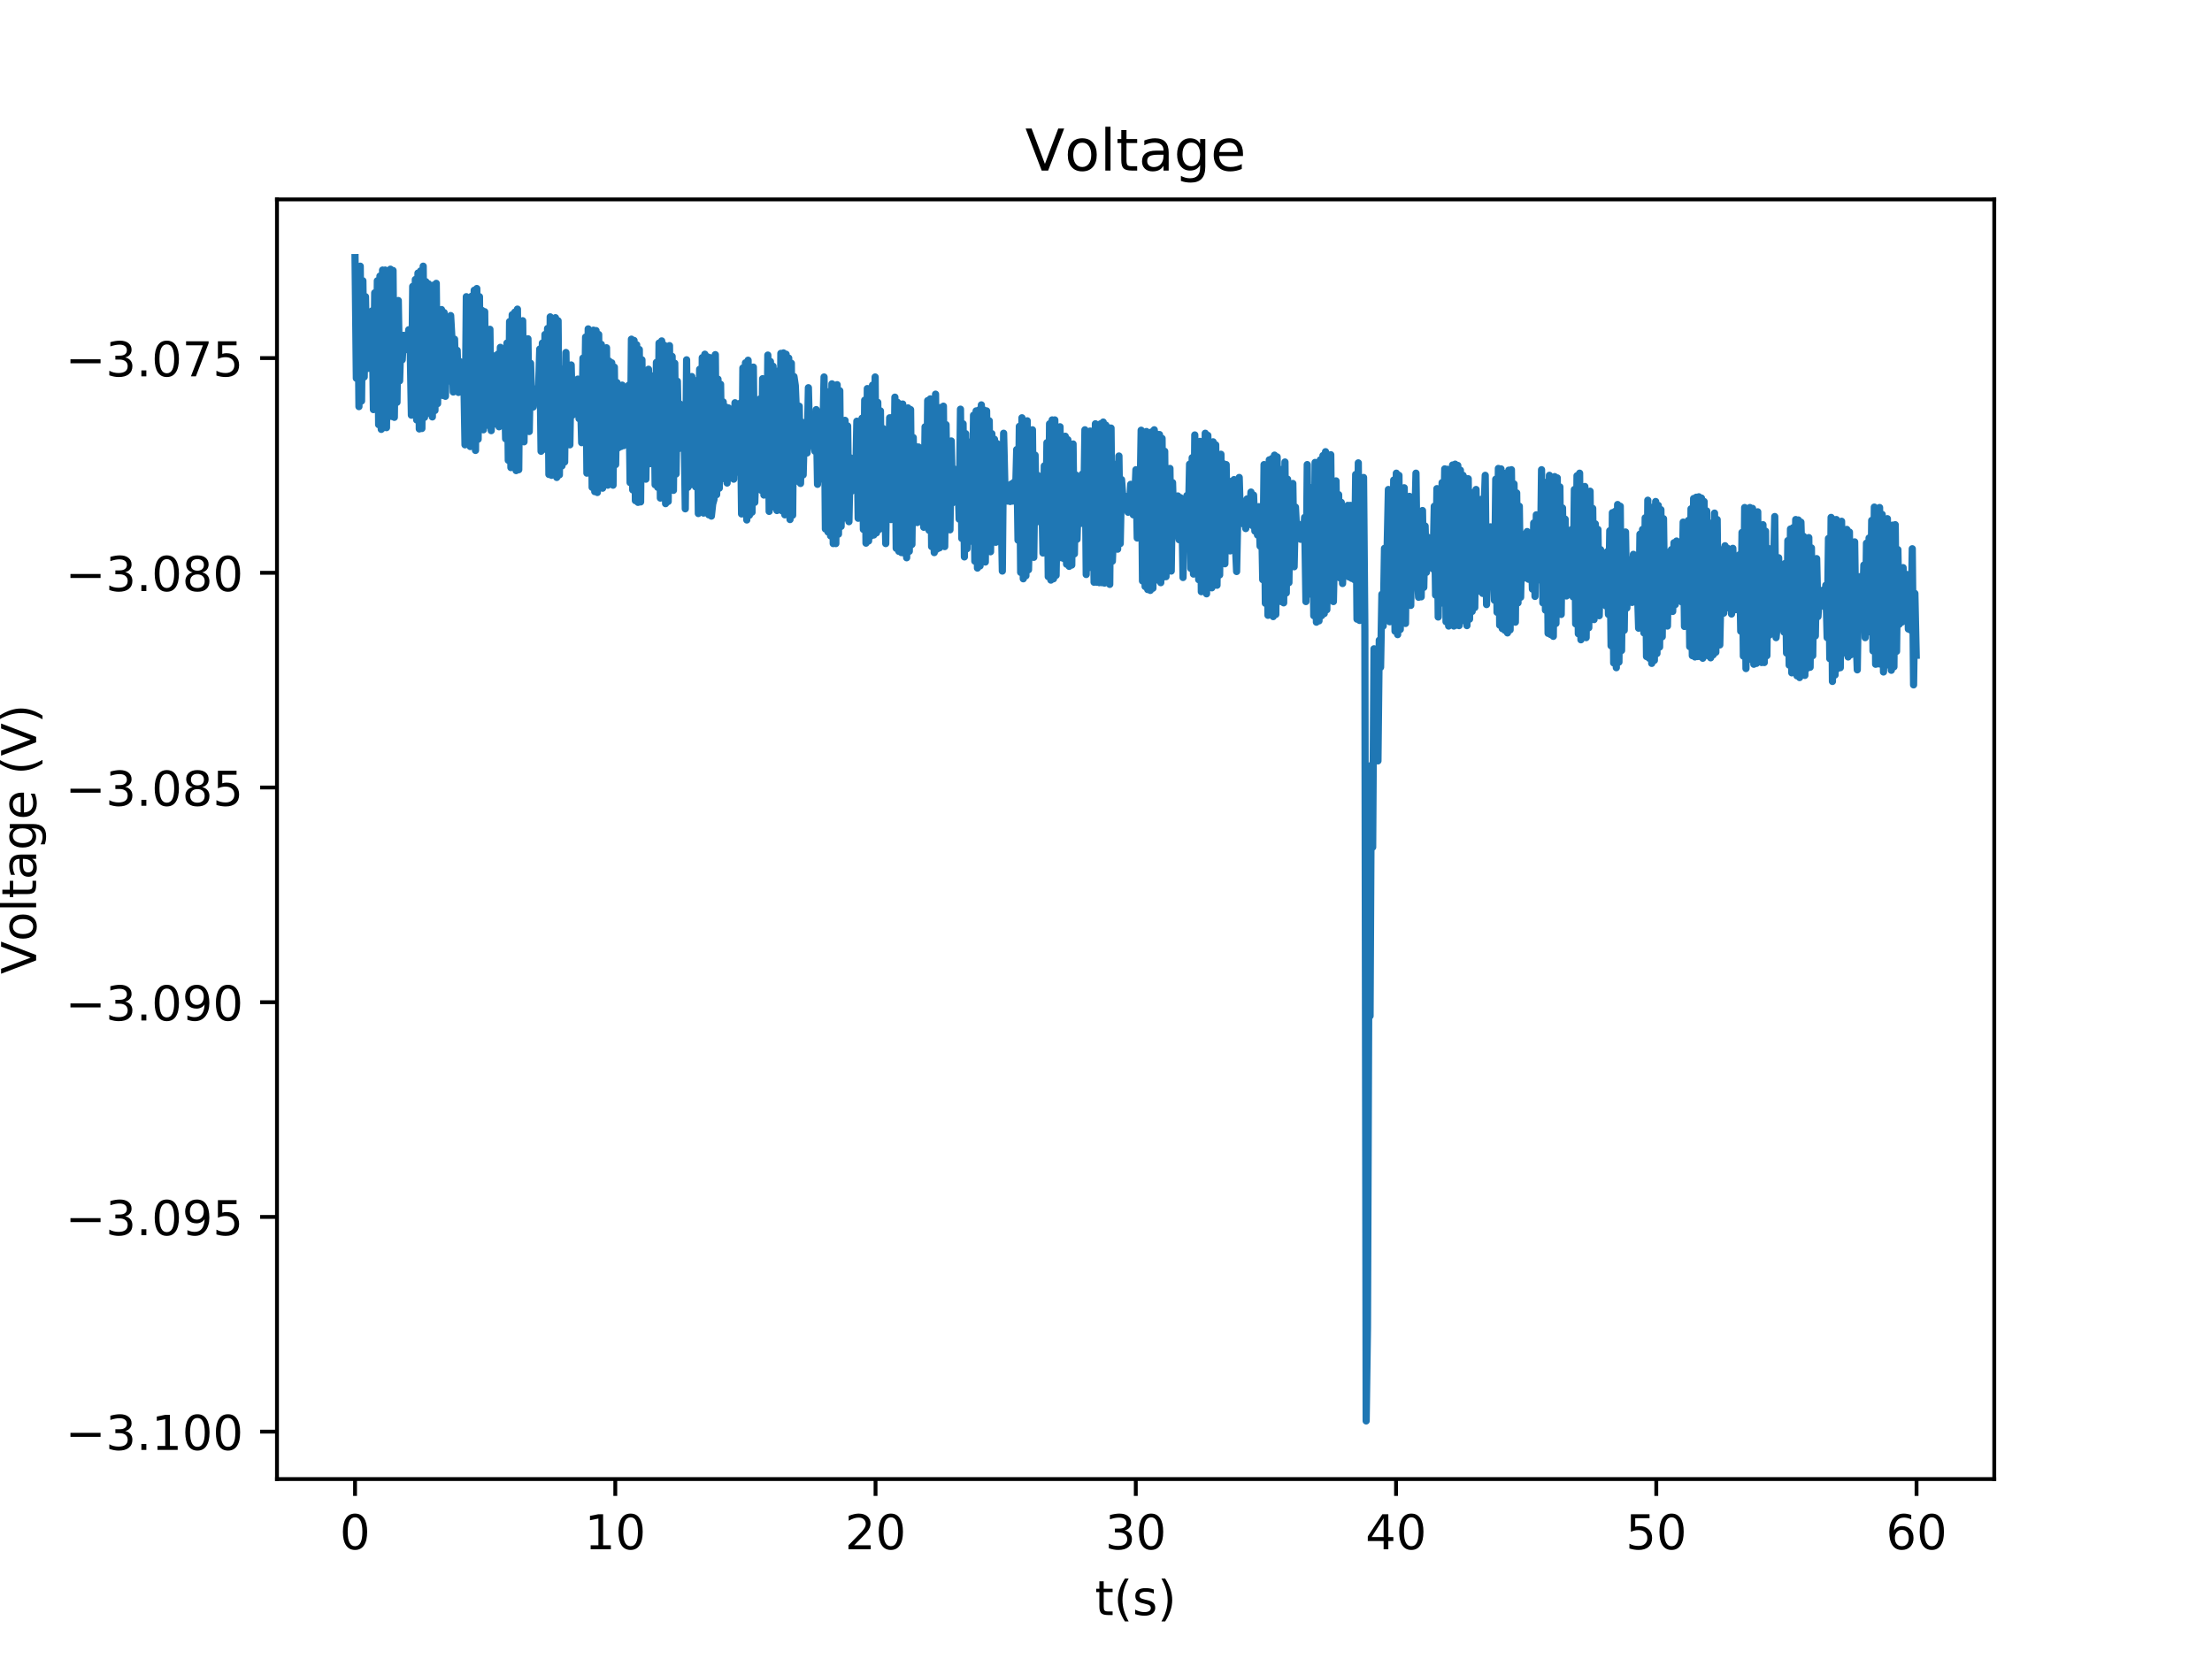 <?xml version="1.0" encoding="utf-8" standalone="no"?>
<!DOCTYPE svg PUBLIC "-//W3C//DTD SVG 1.1//EN"
  "http://www.w3.org/Graphics/SVG/1.1/DTD/svg11.dtd">
<!-- Created with matplotlib (http://matplotlib.org/) -->
<svg height="345pt" version="1.1" viewBox="0 0 460 345" width="460pt" xmlns="http://www.w3.org/2000/svg" xmlns:xlink="http://www.w3.org/1999/xlink">
 <defs>
  <style type="text/css">
*{stroke-linecap:butt;stroke-linejoin:round;}
  </style>
 </defs>
 <g id="figure_1">
  <g id="patch_1">
   <path d="M 0 345.6 
L 460.8 345.6 
L 460.8 0 
L 0 0 
z
" style="fill:#ffffff;"/>
  </g>
  <g id="axes_1">
   <g id="patch_2">
    <path d="M 57.6 307.584 
L 414.72 307.584 
L 414.72 41.472 
L 57.6 41.472 
z
" style="fill:#ffffff;"/>
   </g>
   <g id="matplotlib.axis_1">
    <g id="xtick_1">
     <g id="line2d_1">
      <defs>
       <path d="M 0 0 
L 0 3.5 
" id="m06819b3b62" style="stroke:#000000;stroke-width:0.8;"/>
      </defs>
      <g>
       <use style="stroke:#000000;stroke-width:0.8;" x="73.833" xlink:href="#m06819b3b62" y="307.584"/>
      </g>
     </g>
     <g id="text_1">
      <!-- 0 -->
      <defs>
       <path d="M 31.781 66.406 
Q 24.172 66.406 20.328 58.906 
Q 16.5 51.422 16.5 36.375 
Q 16.5 21.391 20.328 13.891 
Q 24.172 6.391 31.781 6.391 
Q 39.453 6.391 43.281 13.891 
Q 47.125 21.391 47.125 36.375 
Q 47.125 51.422 43.281 58.906 
Q 39.453 66.406 31.781 66.406 
z
M 31.781 74.219 
Q 44.047 74.219 50.516 64.516 
Q 56.984 54.828 56.984 36.375 
Q 56.984 17.969 50.516 8.266 
Q 44.047 -1.422 31.781 -1.422 
Q 19.531 -1.422 13.062 8.266 
Q 6.594 17.969 6.594 36.375 
Q 6.594 54.828 13.062 64.516 
Q 19.531 74.219 31.781 74.219 
z
" id="DejaVuSans-30"/>
      </defs>
      <g transform="translate(70.651 322.182)scale(0.1 -0.1)">
       <use xlink:href="#DejaVuSans-30"/>
      </g>
     </g>
    </g>
    <g id="xtick_2">
     <g id="line2d_2">
      <g>
       <use style="stroke:#000000;stroke-width:0.8;" x="127.954" xlink:href="#m06819b3b62" y="307.584"/>
      </g>
     </g>
     <g id="text_2">
      <!-- 10 -->
      <defs>
       <path d="M 12.406 8.297 
L 28.516 8.297 
L 28.516 63.922 
L 10.984 60.406 
L 10.984 69.391 
L 28.422 72.906 
L 38.281 72.906 
L 38.281 8.297 
L 54.391 8.297 
L 54.391 0 
L 12.406 0 
z
" id="DejaVuSans-31"/>
      </defs>
      <g transform="translate(121.591 322.182)scale(0.1 -0.1)">
       <use xlink:href="#DejaVuSans-31"/>
       <use x="63.623" xlink:href="#DejaVuSans-30"/>
      </g>
     </g>
    </g>
    <g id="xtick_3">
     <g id="line2d_3">
      <g>
       <use style="stroke:#000000;stroke-width:0.8;" x="182.074" xlink:href="#m06819b3b62" y="307.584"/>
      </g>
     </g>
     <g id="text_3">
      <!-- 20 -->
      <defs>
       <path d="M 19.188 8.297 
L 53.609 8.297 
L 53.609 0 
L 7.328 0 
L 7.328 8.297 
Q 12.938 14.109 22.625 23.891 
Q 32.328 33.688 34.812 36.531 
Q 39.547 41.844 41.422 45.531 
Q 43.312 49.219 43.312 52.781 
Q 43.312 58.594 39.234 62.25 
Q 35.156 65.922 28.609 65.922 
Q 23.969 65.922 18.812 64.312 
Q 13.672 62.703 7.812 59.422 
L 7.812 69.391 
Q 13.766 71.781 18.938 73 
Q 24.125 74.219 28.422 74.219 
Q 39.75 74.219 46.484 68.547 
Q 53.219 62.891 53.219 53.422 
Q 53.219 48.922 51.531 44.891 
Q 49.859 40.875 45.406 35.406 
Q 44.188 33.984 37.641 27.219 
Q 31.109 20.453 19.188 8.297 
z
" id="DejaVuSans-32"/>
      </defs>
      <g transform="translate(175.712 322.182)scale(0.1 -0.1)">
       <use xlink:href="#DejaVuSans-32"/>
       <use x="63.623" xlink:href="#DejaVuSans-30"/>
      </g>
     </g>
    </g>
    <g id="xtick_4">
     <g id="line2d_4">
      <g>
       <use style="stroke:#000000;stroke-width:0.8;" x="236.195" xlink:href="#m06819b3b62" y="307.584"/>
      </g>
     </g>
     <g id="text_4">
      <!-- 30 -->
      <defs>
       <path d="M 40.578 39.312 
Q 47.656 37.797 51.625 33 
Q 55.609 28.219 55.609 21.188 
Q 55.609 10.406 48.188 4.484 
Q 40.766 -1.422 27.094 -1.422 
Q 22.516 -1.422 17.656 -0.516 
Q 12.797 0.391 7.625 2.203 
L 7.625 11.719 
Q 11.719 9.328 16.594 8.109 
Q 21.484 6.891 26.812 6.891 
Q 36.078 6.891 40.938 10.547 
Q 45.797 14.203 45.797 21.188 
Q 45.797 27.641 41.281 31.266 
Q 36.766 34.906 28.719 34.906 
L 20.219 34.906 
L 20.219 43.016 
L 29.109 43.016 
Q 36.375 43.016 40.234 45.922 
Q 44.094 48.828 44.094 54.297 
Q 44.094 59.906 40.109 62.906 
Q 36.141 65.922 28.719 65.922 
Q 24.656 65.922 20.016 65.031 
Q 15.375 64.156 9.812 62.312 
L 9.812 71.094 
Q 15.438 72.656 20.344 73.438 
Q 25.25 74.219 29.594 74.219 
Q 40.828 74.219 47.359 69.109 
Q 53.906 64.016 53.906 55.328 
Q 53.906 49.266 50.438 45.094 
Q 46.969 40.922 40.578 39.312 
z
" id="DejaVuSans-33"/>
      </defs>
      <g transform="translate(229.833 322.182)scale(0.1 -0.1)">
       <use xlink:href="#DejaVuSans-33"/>
       <use x="63.623" xlink:href="#DejaVuSans-30"/>
      </g>
     </g>
    </g>
    <g id="xtick_5">
     <g id="line2d_5">
      <g>
       <use style="stroke:#000000;stroke-width:0.8;" x="290.316" xlink:href="#m06819b3b62" y="307.584"/>
      </g>
     </g>
     <g id="text_5">
      <!-- 40 -->
      <defs>
       <path d="M 37.797 64.312 
L 12.891 25.391 
L 37.797 25.391 
z
M 35.203 72.906 
L 47.609 72.906 
L 47.609 25.391 
L 58.016 25.391 
L 58.016 17.188 
L 47.609 17.188 
L 47.609 0 
L 37.797 0 
L 37.797 17.188 
L 4.891 17.188 
L 4.891 26.703 
z
" id="DejaVuSans-34"/>
      </defs>
      <g transform="translate(283.953 322.182)scale(0.1 -0.1)">
       <use xlink:href="#DejaVuSans-34"/>
       <use x="63.623" xlink:href="#DejaVuSans-30"/>
      </g>
     </g>
    </g>
    <g id="xtick_6">
     <g id="line2d_6">
      <g>
       <use style="stroke:#000000;stroke-width:0.8;" x="344.437" xlink:href="#m06819b3b62" y="307.584"/>
      </g>
     </g>
     <g id="text_6">
      <!-- 50 -->
      <defs>
       <path d="M 10.797 72.906 
L 49.516 72.906 
L 49.516 64.594 
L 19.828 64.594 
L 19.828 46.734 
Q 21.969 47.469 24.109 47.828 
Q 26.266 48.188 28.422 48.188 
Q 40.625 48.188 47.75 41.5 
Q 54.891 34.812 54.891 23.391 
Q 54.891 11.625 47.562 5.094 
Q 40.234 -1.422 26.906 -1.422 
Q 22.312 -1.422 17.547 -0.641 
Q 12.797 0.141 7.719 1.703 
L 7.719 11.625 
Q 12.109 9.234 16.797 8.062 
Q 21.484 6.891 26.703 6.891 
Q 35.156 6.891 40.078 11.328 
Q 45.016 15.766 45.016 23.391 
Q 45.016 31 40.078 35.438 
Q 35.156 39.891 26.703 39.891 
Q 22.75 39.891 18.812 39.016 
Q 14.891 38.141 10.797 36.281 
z
" id="DejaVuSans-35"/>
      </defs>
      <g transform="translate(338.074 322.182)scale(0.1 -0.1)">
       <use xlink:href="#DejaVuSans-35"/>
       <use x="63.623" xlink:href="#DejaVuSans-30"/>
      </g>
     </g>
    </g>
    <g id="xtick_7">
     <g id="line2d_7">
      <g>
       <use style="stroke:#000000;stroke-width:0.8;" x="398.558" xlink:href="#m06819b3b62" y="307.584"/>
      </g>
     </g>
     <g id="text_7">
      <!-- 60 -->
      <defs>
       <path d="M 33.016 40.375 
Q 26.375 40.375 22.484 35.828 
Q 18.609 31.297 18.609 23.391 
Q 18.609 15.531 22.484 10.953 
Q 26.375 6.391 33.016 6.391 
Q 39.656 6.391 43.531 10.953 
Q 47.406 15.531 47.406 23.391 
Q 47.406 31.297 43.531 35.828 
Q 39.656 40.375 33.016 40.375 
z
M 52.594 71.297 
L 52.594 62.312 
Q 48.875 64.062 45.094 64.984 
Q 41.312 65.922 37.594 65.922 
Q 27.828 65.922 22.672 59.328 
Q 17.531 52.734 16.797 39.406 
Q 19.672 43.656 24.016 45.922 
Q 28.375 48.188 33.594 48.188 
Q 44.578 48.188 50.953 41.516 
Q 57.328 34.859 57.328 23.391 
Q 57.328 12.156 50.688 5.359 
Q 44.047 -1.422 33.016 -1.422 
Q 20.359 -1.422 13.672 8.266 
Q 6.984 17.969 6.984 36.375 
Q 6.984 53.656 15.188 63.938 
Q 23.391 74.219 37.203 74.219 
Q 40.922 74.219 44.703 73.484 
Q 48.484 72.75 52.594 71.297 
z
" id="DejaVuSans-36"/>
      </defs>
      <g transform="translate(392.195 322.182)scale(0.1 -0.1)">
       <use xlink:href="#DejaVuSans-36"/>
       <use x="63.623" xlink:href="#DejaVuSans-30"/>
      </g>
     </g>
    </g>
    <g id="text_8">
     <!-- t(s) -->
     <defs>
      <path d="M 18.312 70.219 
L 18.312 54.688 
L 36.812 54.688 
L 36.812 47.703 
L 18.312 47.703 
L 18.312 18.016 
Q 18.312 11.328 20.141 9.422 
Q 21.969 7.516 27.594 7.516 
L 36.812 7.516 
L 36.812 0 
L 27.594 0 
Q 17.188 0 13.234 3.875 
Q 9.281 7.766 9.281 18.016 
L 9.281 47.703 
L 2.688 47.703 
L 2.688 54.688 
L 9.281 54.688 
L 9.281 70.219 
z
" id="DejaVuSans-74"/>
      <path d="M 31 75.875 
Q 24.469 64.656 21.281 53.656 
Q 18.109 42.672 18.109 31.391 
Q 18.109 20.125 21.312 9.062 
Q 24.516 -2 31 -13.188 
L 23.188 -13.188 
Q 15.875 -1.703 12.234 9.375 
Q 8.594 20.453 8.594 31.391 
Q 8.594 42.281 12.203 53.312 
Q 15.828 64.359 23.188 75.875 
z
" id="DejaVuSans-28"/>
      <path d="M 44.281 53.078 
L 44.281 44.578 
Q 40.484 46.531 36.375 47.5 
Q 32.281 48.484 27.875 48.484 
Q 21.188 48.484 17.844 46.438 
Q 14.5 44.391 14.5 40.281 
Q 14.5 37.156 16.891 35.375 
Q 19.281 33.594 26.516 31.984 
L 29.594 31.297 
Q 39.156 29.25 43.188 25.516 
Q 47.219 21.781 47.219 15.094 
Q 47.219 7.469 41.188 3.016 
Q 35.156 -1.422 24.609 -1.422 
Q 20.219 -1.422 15.453 -0.562 
Q 10.688 0.297 5.422 2 
L 5.422 11.281 
Q 10.406 8.688 15.234 7.391 
Q 20.062 6.109 24.812 6.109 
Q 31.156 6.109 34.562 8.281 
Q 37.984 10.453 37.984 14.406 
Q 37.984 18.062 35.516 20.016 
Q 33.062 21.969 24.703 23.781 
L 21.578 24.516 
Q 13.234 26.266 9.516 29.906 
Q 5.812 33.547 5.812 39.891 
Q 5.812 47.609 11.281 51.797 
Q 16.75 56 26.812 56 
Q 31.781 56 36.172 55.266 
Q 40.578 54.547 44.281 53.078 
z
" id="DejaVuSans-73"/>
      <path d="M 8.016 75.875 
L 15.828 75.875 
Q 23.141 64.359 26.781 53.312 
Q 30.422 42.281 30.422 31.391 
Q 30.422 20.453 26.781 9.375 
Q 23.141 -1.703 15.828 -13.188 
L 8.016 -13.188 
Q 14.5 -2 17.703 9.062 
Q 20.906 20.125 20.906 31.391 
Q 20.906 42.672 17.703 53.656 
Q 14.5 64.656 8.016 75.875 
z
" id="DejaVuSans-29"/>
     </defs>
     <g transform="translate(227.694 335.861)scale(0.1 -0.1)">
      <use xlink:href="#DejaVuSans-74"/>
      <use x="39.209" xlink:href="#DejaVuSans-28"/>
      <use x="78.223" xlink:href="#DejaVuSans-73"/>
      <use x="130.322" xlink:href="#DejaVuSans-29"/>
     </g>
    </g>
   </g>
   <g id="matplotlib.axis_2">
    <g id="ytick_1">
     <g id="line2d_8">
      <defs>
       <path d="M 0 0 
L -3.5 0 
" id="m40cacdadda" style="stroke:#000000;stroke-width:0.8;"/>
      </defs>
      <g>
       <use style="stroke:#000000;stroke-width:0.8;" x="57.6" xlink:href="#m40cacdadda" y="297.721"/>
      </g>
     </g>
     <g id="text_9">
      <!-- −3.100 -->
      <defs>
       <path d="M 10.594 35.5 
L 73.188 35.5 
L 73.188 27.203 
L 10.594 27.203 
z
" id="DejaVuSans-2212"/>
       <path d="M 10.688 12.406 
L 21 12.406 
L 21 0 
L 10.688 0 
z
" id="DejaVuSans-2e"/>
      </defs>
      <g transform="translate(13.592 301.52)scale(0.1 -0.1)">
       <use xlink:href="#DejaVuSans-2212"/>
       <use x="83.789" xlink:href="#DejaVuSans-33"/>
       <use x="147.412" xlink:href="#DejaVuSans-2e"/>
       <use x="179.199" xlink:href="#DejaVuSans-31"/>
       <use x="242.822" xlink:href="#DejaVuSans-30"/>
       <use x="306.445" xlink:href="#DejaVuSans-30"/>
      </g>
     </g>
    </g>
    <g id="ytick_2">
     <g id="line2d_9">
      <g>
       <use style="stroke:#000000;stroke-width:0.8;" x="57.6" xlink:href="#m40cacdadda" y="253.069"/>
      </g>
     </g>
     <g id="text_10">
      <!-- −3.095 -->
      <defs>
       <path d="M 10.984 1.516 
L 10.984 10.5 
Q 14.703 8.734 18.5 7.812 
Q 22.312 6.891 25.984 6.891 
Q 35.75 6.891 40.891 13.453 
Q 46.047 20.016 46.781 33.406 
Q 43.953 29.203 39.594 26.953 
Q 35.25 24.703 29.984 24.703 
Q 19.047 24.703 12.672 31.312 
Q 6.297 37.938 6.297 49.422 
Q 6.297 60.641 12.938 67.422 
Q 19.578 74.219 30.609 74.219 
Q 43.266 74.219 49.922 64.516 
Q 56.594 54.828 56.594 36.375 
Q 56.594 19.141 48.406 8.859 
Q 40.234 -1.422 26.422 -1.422 
Q 22.703 -1.422 18.891 -0.688 
Q 15.094 0.047 10.984 1.516 
z
M 30.609 32.422 
Q 37.25 32.422 41.125 36.953 
Q 45.016 41.5 45.016 49.422 
Q 45.016 57.281 41.125 61.844 
Q 37.25 66.406 30.609 66.406 
Q 23.969 66.406 20.094 61.844 
Q 16.219 57.281 16.219 49.422 
Q 16.219 41.5 20.094 36.953 
Q 23.969 32.422 30.609 32.422 
z
" id="DejaVuSans-39"/>
      </defs>
      <g transform="translate(13.592 256.869)scale(0.1 -0.1)">
       <use xlink:href="#DejaVuSans-2212"/>
       <use x="83.789" xlink:href="#DejaVuSans-33"/>
       <use x="147.412" xlink:href="#DejaVuSans-2e"/>
       <use x="179.199" xlink:href="#DejaVuSans-30"/>
       <use x="242.822" xlink:href="#DejaVuSans-39"/>
       <use x="306.445" xlink:href="#DejaVuSans-35"/>
      </g>
     </g>
    </g>
    <g id="ytick_3">
     <g id="line2d_10">
      <g>
       <use style="stroke:#000000;stroke-width:0.8;" x="57.6" xlink:href="#m40cacdadda" y="208.418"/>
      </g>
     </g>
     <g id="text_11">
      <!-- −3.090 -->
      <g transform="translate(13.592 212.217)scale(0.1 -0.1)">
       <use xlink:href="#DejaVuSans-2212"/>
       <use x="83.789" xlink:href="#DejaVuSans-33"/>
       <use x="147.412" xlink:href="#DejaVuSans-2e"/>
       <use x="179.199" xlink:href="#DejaVuSans-30"/>
       <use x="242.822" xlink:href="#DejaVuSans-39"/>
       <use x="306.445" xlink:href="#DejaVuSans-30"/>
      </g>
     </g>
    </g>
    <g id="ytick_4">
     <g id="line2d_11">
      <g>
       <use style="stroke:#000000;stroke-width:0.8;" x="57.6" xlink:href="#m40cacdadda" y="163.767"/>
      </g>
     </g>
     <g id="text_12">
      <!-- −3.085 -->
      <defs>
       <path d="M 31.781 34.625 
Q 24.75 34.625 20.719 30.859 
Q 16.703 27.094 16.703 20.516 
Q 16.703 13.922 20.719 10.156 
Q 24.75 6.391 31.781 6.391 
Q 38.812 6.391 42.859 10.172 
Q 46.922 13.969 46.922 20.516 
Q 46.922 27.094 42.891 30.859 
Q 38.875 34.625 31.781 34.625 
z
M 21.922 38.812 
Q 15.578 40.375 12.031 44.719 
Q 8.5 49.078 8.5 55.328 
Q 8.5 64.062 14.719 69.141 
Q 20.953 74.219 31.781 74.219 
Q 42.672 74.219 48.875 69.141 
Q 55.078 64.062 55.078 55.328 
Q 55.078 49.078 51.531 44.719 
Q 48 40.375 41.703 38.812 
Q 48.828 37.156 52.797 32.312 
Q 56.781 27.484 56.781 20.516 
Q 56.781 9.906 50.312 4.234 
Q 43.844 -1.422 31.781 -1.422 
Q 19.734 -1.422 13.25 4.234 
Q 6.781 9.906 6.781 20.516 
Q 6.781 27.484 10.781 32.312 
Q 14.797 37.156 21.922 38.812 
z
M 18.312 54.391 
Q 18.312 48.734 21.844 45.562 
Q 25.391 42.391 31.781 42.391 
Q 38.141 42.391 41.719 45.562 
Q 45.312 48.734 45.312 54.391 
Q 45.312 60.062 41.719 63.234 
Q 38.141 66.406 31.781 66.406 
Q 25.391 66.406 21.844 63.234 
Q 18.312 60.062 18.312 54.391 
z
" id="DejaVuSans-38"/>
      </defs>
      <g transform="translate(13.592 167.566)scale(0.1 -0.1)">
       <use xlink:href="#DejaVuSans-2212"/>
       <use x="83.789" xlink:href="#DejaVuSans-33"/>
       <use x="147.412" xlink:href="#DejaVuSans-2e"/>
       <use x="179.199" xlink:href="#DejaVuSans-30"/>
       <use x="242.822" xlink:href="#DejaVuSans-38"/>
       <use x="306.445" xlink:href="#DejaVuSans-35"/>
      </g>
     </g>
    </g>
    <g id="ytick_5">
     <g id="line2d_12">
      <g>
       <use style="stroke:#000000;stroke-width:0.8;" x="57.6" xlink:href="#m40cacdadda" y="119.116"/>
      </g>
     </g>
     <g id="text_13">
      <!-- −3.080 -->
      <g transform="translate(13.592 122.915)scale(0.1 -0.1)">
       <use xlink:href="#DejaVuSans-2212"/>
       <use x="83.789" xlink:href="#DejaVuSans-33"/>
       <use x="147.412" xlink:href="#DejaVuSans-2e"/>
       <use x="179.199" xlink:href="#DejaVuSans-30"/>
       <use x="242.822" xlink:href="#DejaVuSans-38"/>
       <use x="306.445" xlink:href="#DejaVuSans-30"/>
      </g>
     </g>
    </g>
    <g id="ytick_6">
     <g id="line2d_13">
      <g>
       <use style="stroke:#000000;stroke-width:0.8;" x="57.6" xlink:href="#m40cacdadda" y="74.465"/>
      </g>
     </g>
     <g id="text_14">
      <!-- −3.075 -->
      <defs>
       <path d="M 8.203 72.906 
L 55.078 72.906 
L 55.078 68.703 
L 28.609 0 
L 18.312 0 
L 43.219 64.594 
L 8.203 64.594 
z
" id="DejaVuSans-37"/>
      </defs>
      <g transform="translate(13.592 78.264)scale(0.1 -0.1)">
       <use xlink:href="#DejaVuSans-2212"/>
       <use x="83.789" xlink:href="#DejaVuSans-33"/>
       <use x="147.412" xlink:href="#DejaVuSans-2e"/>
       <use x="179.199" xlink:href="#DejaVuSans-30"/>
       <use x="242.822" xlink:href="#DejaVuSans-37"/>
       <use x="306.445" xlink:href="#DejaVuSans-35"/>
      </g>
     </g>
    </g>
    <g id="text_15">
     <!-- Voltage (V) -->
     <defs>
      <path d="M 28.609 0 
L 0.781 72.906 
L 11.078 72.906 
L 34.188 11.531 
L 57.328 72.906 
L 67.578 72.906 
L 39.797 0 
z
" id="DejaVuSans-56"/>
      <path d="M 30.609 48.391 
Q 23.391 48.391 19.188 42.75 
Q 14.984 37.109 14.984 27.297 
Q 14.984 17.484 19.156 11.844 
Q 23.344 6.203 30.609 6.203 
Q 37.797 6.203 41.984 11.859 
Q 46.188 17.531 46.188 27.297 
Q 46.188 37.016 41.984 42.703 
Q 37.797 48.391 30.609 48.391 
z
M 30.609 56 
Q 42.328 56 49.016 48.375 
Q 55.719 40.766 55.719 27.297 
Q 55.719 13.875 49.016 6.219 
Q 42.328 -1.422 30.609 -1.422 
Q 18.844 -1.422 12.172 6.219 
Q 5.516 13.875 5.516 27.297 
Q 5.516 40.766 12.172 48.375 
Q 18.844 56 30.609 56 
z
" id="DejaVuSans-6f"/>
      <path d="M 9.422 75.984 
L 18.406 75.984 
L 18.406 0 
L 9.422 0 
z
" id="DejaVuSans-6c"/>
      <path d="M 34.281 27.484 
Q 23.391 27.484 19.188 25 
Q 14.984 22.516 14.984 16.5 
Q 14.984 11.719 18.141 8.906 
Q 21.297 6.109 26.703 6.109 
Q 34.188 6.109 38.703 11.406 
Q 43.219 16.703 43.219 25.484 
L 43.219 27.484 
z
M 52.203 31.203 
L 52.203 0 
L 43.219 0 
L 43.219 8.297 
Q 40.141 3.328 35.547 0.953 
Q 30.953 -1.422 24.312 -1.422 
Q 15.922 -1.422 10.953 3.297 
Q 6 8.016 6 15.922 
Q 6 25.141 12.172 29.828 
Q 18.359 34.516 30.609 34.516 
L 43.219 34.516 
L 43.219 35.406 
Q 43.219 41.609 39.141 45 
Q 35.062 48.391 27.688 48.391 
Q 23 48.391 18.547 47.266 
Q 14.109 46.141 10.016 43.891 
L 10.016 52.203 
Q 14.938 54.109 19.578 55.047 
Q 24.219 56 28.609 56 
Q 40.484 56 46.344 49.844 
Q 52.203 43.703 52.203 31.203 
z
" id="DejaVuSans-61"/>
      <path d="M 45.406 27.984 
Q 45.406 37.75 41.375 43.109 
Q 37.359 48.484 30.078 48.484 
Q 22.859 48.484 18.828 43.109 
Q 14.797 37.75 14.797 27.984 
Q 14.797 18.266 18.828 12.891 
Q 22.859 7.516 30.078 7.516 
Q 37.359 7.516 41.375 12.891 
Q 45.406 18.266 45.406 27.984 
z
M 54.391 6.781 
Q 54.391 -7.172 48.188 -13.984 
Q 42 -20.797 29.203 -20.797 
Q 24.469 -20.797 20.266 -20.094 
Q 16.062 -19.391 12.109 -17.922 
L 12.109 -9.188 
Q 16.062 -11.328 19.922 -12.344 
Q 23.781 -13.375 27.781 -13.375 
Q 36.625 -13.375 41.016 -8.766 
Q 45.406 -4.156 45.406 5.172 
L 45.406 9.625 
Q 42.625 4.781 38.281 2.391 
Q 33.938 0 27.875 0 
Q 17.828 0 11.672 7.656 
Q 5.516 15.328 5.516 27.984 
Q 5.516 40.672 11.672 48.328 
Q 17.828 56 27.875 56 
Q 33.938 56 38.281 53.609 
Q 42.625 51.219 45.406 46.391 
L 45.406 54.688 
L 54.391 54.688 
z
" id="DejaVuSans-67"/>
      <path d="M 56.203 29.594 
L 56.203 25.203 
L 14.891 25.203 
Q 15.484 15.922 20.484 11.062 
Q 25.484 6.203 34.422 6.203 
Q 39.594 6.203 44.453 7.469 
Q 49.312 8.734 54.109 11.281 
L 54.109 2.781 
Q 49.266 0.734 44.188 -0.344 
Q 39.109 -1.422 33.891 -1.422 
Q 20.797 -1.422 13.156 6.188 
Q 5.516 13.812 5.516 26.812 
Q 5.516 40.234 12.766 48.109 
Q 20.016 56 32.328 56 
Q 43.359 56 49.781 48.891 
Q 56.203 41.797 56.203 29.594 
z
M 47.219 32.234 
Q 47.125 39.594 43.094 43.984 
Q 39.062 48.391 32.422 48.391 
Q 24.906 48.391 20.391 44.141 
Q 15.875 39.891 15.188 32.172 
z
" id="DejaVuSans-65"/>
      <path id="DejaVuSans-20"/>
     </defs>
     <g transform="translate(7.513 202.577)rotate(-90)scale(0.1 -0.1)">
      <use xlink:href="#DejaVuSans-56"/>
      <use x="68.299" xlink:href="#DejaVuSans-6f"/>
      <use x="129.48" xlink:href="#DejaVuSans-6c"/>
      <use x="157.264" xlink:href="#DejaVuSans-74"/>
      <use x="196.473" xlink:href="#DejaVuSans-61"/>
      <use x="257.752" xlink:href="#DejaVuSans-67"/>
      <use x="321.229" xlink:href="#DejaVuSans-65"/>
      <use x="382.752" xlink:href="#DejaVuSans-20"/>
      <use x="414.539" xlink:href="#DejaVuSans-28"/>
      <use x="453.553" xlink:href="#DejaVuSans-56"/>
      <use x="521.961" xlink:href="#DejaVuSans-29"/>
     </g>
    </g>
   </g>
   <g id="line2d_14">
    <path clip-path="url(#p40938a27f8)" d="M 73.833 53.568 
L 74.103 78.662 
L 74.374 56.515 
L 74.645 84.556 
L 74.915 55.354 
L 75.186 83.395 
L 75.462 58.39 
L 75.738 78.394 
L 76.008 61.695 
L 76.284 76.251 
L 76.56 76.608 
L 76.831 72.768 
L 77.102 73.393 
L 77.378 64.641 
L 77.654 85.181 
L 77.924 60.891 
L 78.195 84.109 
L 78.471 58.39 
L 78.741 88.307 
L 79.012 57.408 
L 79.288 89.289 
L 79.559 56.158 
L 79.829 88.932 
L 80.1 56.158 
L 80.376 88.932 
L 80.652 57.587 
L 80.923 86.521 
L 81.193 55.979 
L 81.464 86.61 
L 81.734 56.247 
L 82.005 86.788 
L 82.281 65.267 
L 82.557 83.663 
L 82.828 62.498 
L 83.104 79.198 
L 83.38 70.178 
L 83.65 74.822 
L 83.921 69.732 
L 84.191 72.768 
L 84.462 70.714 
L 84.733 72.232 
L 85.003 68.571 
L 85.274 70.535 
L 85.55 86.342 
L 85.826 59.551 
L 86.097 81.788 
L 86.373 58.122 
L 86.643 87.324 
L 86.919 56.783 
L 87.195 89.2 
L 87.466 56.336 
L 87.736 89.11 
L 88.007 55.354 
L 88.283 86.788 
L 88.559 58.569 
L 88.83 85.27 
L 89.1 59.015 
L 89.371 85.985 
L 89.641 60.534 
L 89.912 86.699 
L 90.183 59.283 
L 90.453 85.36 
L 90.724 58.926 
L 91 83.931 
L 91.27 65.981 
L 91.546 81.252 
L 91.817 64.374 
L 92.088 82.234 
L 92.358 64.999 
L 92.629 82.413 
L 92.905 70.535 
L 93.176 79.287 
L 93.717 65.624 
L 93.987 70.446 
L 94.258 81.52 
L 94.529 70.535 
L 94.799 80.537 
L 95.07 72.857 
L 95.34 81.609 
L 95.616 75.179 
L 95.887 75.536 
L 96.158 79.376 
L 96.428 76.965 
L 96.699 92.504 
L 96.975 61.695 
L 97.245 84.556 
L 97.521 63.748 
L 97.797 92.861 
L 98.068 61.605 
L 98.339 92.772 
L 98.615 60.355 
L 98.885 93.665 
L 99.156 59.998 
L 99.432 91.343 
L 99.708 61.695 
L 99.984 88.575 
L 100.255 64.552 
L 100.525 89.378 
L 100.796 64.82 
L 101.072 87.771 
L 101.342 68.749 
L 101.613 88.485 
L 101.884 68.481 
L 102.154 89.557 
L 102.43 73.929 
L 102.701 88.217 
L 102.971 74.108 
L 103.242 87.949 
L 103.513 73.661 
L 103.783 88.753 
L 104.054 72.232 
L 104.33 84.735 
L 104.6 79.466 
L 104.876 79.198 
L 105.147 91.254 
L 105.423 71.339 
L 105.699 95.719 
L 105.97 66.874 
L 106.246 97.237 
L 106.516 65.445 
L 106.787 96.969 
L 107.057 64.909 
L 107.334 97.862 
L 107.604 64.284 
L 107.875 97.683 
L 108.151 67.856 
L 108.427 87.592 
L 108.697 66.695 
L 108.973 91.879 
L 109.249 71.428 
L 109.52 88.039 
L 109.791 70.446 
L 110.061 89.735 
L 110.337 75.536 
L 110.608 84.199 
L 110.878 84.645 
L 111.154 80.895 
L 111.425 83.127 
L 111.966 81.966 
L 112.242 72.589 
L 112.518 93.843 
L 112.789 71.339 
L 113.059 91.164 
L 113.33 69.553 
L 113.601 93.486 
L 113.871 68.303 
L 114.147 98.666 
L 114.423 65.892 
L 114.694 98.844 
L 114.965 71.518 
L 115.241 98.576 
L 115.511 66.07 
L 115.782 99.291 
L 116.058 66.695 
L 116.328 98.755 
L 116.599 76.697 
L 116.875 96.88 
L 117.151 84.824 
L 117.422 96.076 
L 117.692 73.304 
L 117.968 92.504 
L 118.239 76.876 
L 118.509 92.504 
L 118.78 75.894 
L 119.056 86.342 
L 119.327 80.537 
L 119.597 84.913 
L 119.868 85.181 
L 120.144 78.841 
L 120.415 87.056 
L 120.685 81.788 
L 120.961 92.057 
L 121.232 74.465 
L 121.502 89.468 
L 121.778 70.089 
L 122.049 98.398 
L 122.32 68.392 
L 122.59 97.326 
L 122.866 69.553 
L 123.137 101.345 
L 123.413 68.66 
L 123.683 102.238 
L 123.954 68.749 
L 124.225 102.416 
L 124.501 69.553 
L 124.777 100.809 
L 125.047 71.607 
L 125.318 101.523 
L 125.588 76.965 
L 125.859 100.63 
L 126.13 72.321 
L 126.4 100.898 
L 126.676 75.09 
L 126.947 99.559 
L 127.218 75.447 
L 127.488 100.898 
L 127.759 76.34 
L 128.029 96.612 
L 128.305 79.555 
L 128.581 93.129 
L 128.852 81.341 
L 129.123 92.861 
L 129.393 80.091 
L 129.664 92.682 
L 129.934 80.627 
L 130.486 92.057 
L 130.757 80.091 
L 131.033 100.362 
L 131.309 70.535 
L 131.58 101.881 
L 131.856 70.803 
L 132.132 104.113 
L 132.402 71.696 
L 132.678 104.47 
L 132.949 72.679 
L 133.22 104.381 
L 133.496 74.822 
L 133.766 97.951 
L 134.042 78.573 
L 134.313 99.648 
L 134.589 79.466 
L 134.859 76.787 
L 135.141 96.433 
L 135.411 83.574 
L 135.687 94.736 
L 135.958 78.126 
L 136.234 100.809 
L 136.505 75.358 
L 136.775 101.345 
L 137.051 71.339 
L 137.327 103.577 
L 137.603 70.893 
L 137.874 103.399 
L 138.144 71.786 
L 138.415 104.738 
L 138.686 72.589 
L 138.956 104.292 
L 139.227 71.875 
L 139.498 101.434 
L 139.774 74.108 
L 140.044 101.97 
L 140.32 75.536 
L 140.591 98.576 
L 140.867 79.287 
L 141.143 93.308 
L 141.413 84.02 
L 141.689 89.378 
L 141.96 89.11 
L 142.231 87.324 
L 142.507 105.81 
L 142.783 74.822 
L 143.053 101.345 
L 143.324 79.287 
L 143.594 100.809 
L 143.865 78.305 
L 144.136 100.362 
L 144.406 79.823 
L 144.677 101.255 
L 144.947 79.108 
L 145.223 106.792 
L 145.494 76.787 
L 145.765 105.81 
L 146.041 74.375 
L 146.311 106.703 
L 146.582 73.661 
L 146.853 106.346 
L 147.123 74.197 
L 147.394 107.06 
L 147.664 74.375 
L 147.935 107.328 
L 148.206 104.828 
L 148.482 103.845 
L 148.758 73.75 
L 149.034 102.863 
L 149.31 78.841 
L 149.58 101.523 
L 149.851 79.912 
L 150.127 98.041 
L 150.397 83.574 
L 150.668 99.559 
L 150.939 84.645 
L 151.209 100.452 
L 151.48 84.824 
L 151.756 97.505 
L 152.032 91.164 
L 152.303 89.735 
L 152.579 99.648 
L 152.849 83.752 
L 153.12 98.219 
L 153.39 85.27 
L 153.661 98.219 
L 153.937 83.841 
L 154.213 106.881 
L 154.484 76.519 
L 154.754 106.792 
L 155.025 75.447 
L 155.301 108.132 
L 155.571 74.911 
L 155.847 107.149 
L 156.123 76.787 
L 156.394 106.524 
L 156.665 76.34 
L 156.962 104.47 
L 157.504 87.324 
L 157.774 97.862 
L 158.05 82.948 
L 158.321 101.97 
L 158.591 78.751 
L 158.862 102.952 
L 159.133 81.252 
L 159.403 101.613 
L 159.674 73.84 
L 159.95 106.346 
L 160.22 75.179 
L 160.491 105.453 
L 160.762 76.161 
L 161.032 105.185 
L 161.303 78.841 
L 161.573 106.167 
L 161.844 77.144 
L 162.115 105.363 
L 162.385 73.482 
L 162.661 106.256 
L 162.932 73.393 
L 163.208 107.06 
L 163.478 73.661 
L 163.749 106.881 
L 164.02 74.465 
L 164.29 108.042 
L 164.566 75.536 
L 164.837 107.149 
L 165.113 78.305 
L 165.389 80.18 
L 165.665 86.788 
L 165.936 100.095 
L 166.206 84.467 
L 166.477 100.541 
L 166.753 87.771 
L 167.023 98.755 
L 167.294 88.664 
L 167.57 90.718 
L 167.841 94.201 
L 168.111 80.627 
L 168.382 91.879 
L 168.652 90.539 
L 168.923 92.325 
L 169.194 92.325 
L 169.464 93.843 
L 169.74 85.181 
L 170.011 100.72 
L 170.281 88.575 
L 170.552 99.648 
L 170.823 86.074 
L 171.099 91.343 
L 171.369 78.394 
L 171.645 110.007 
L 171.916 81.43 
L 172.186 110.632 
L 172.457 82.234 
L 172.728 111.436 
L 173.004 79.823 
L 173.274 113.043 
L 173.545 80.091 
L 173.816 113.043 
L 174.092 80.001 
L 174.368 111.079 
L 174.638 81.252 
L 174.914 109.471 
L 175.19 87.771 
L 175.461 107.775 
L 175.731 87.414 
L 176.002 107.685 
L 176.273 88.575 
L 176.543 108.489 
L 176.819 95.183 
L 177.095 102.148 
L 177.366 97.773 
L 177.642 96.88 
L 177.912 101.523 
L 178.188 87.592 
L 178.459 107.775 
L 178.73 90.807 
L 179 105.185 
L 179.271 86.967 
L 179.547 110.096 
L 179.818 83.216 
L 180.088 112.954 
L 180.364 80.805 
L 180.635 112.508 
L 180.905 80.805 
L 181.176 111.436 
L 181.447 80.091 
L 181.717 111.257 
L 181.993 78.394 
L 182.269 110.811 
L 182.54 83.663 
L 182.816 110.096 
L 183.092 85.449 
L 183.362 108.042 
L 183.638 89.11 
L 184.196 113.043 
L 184.467 91.879 
L 184.737 101.077 
L 185.013 86.878 
L 185.284 108.042 
L 185.554 86.788 
L 185.825 107.953 
L 186.101 82.591 
L 186.372 114.026 
L 186.642 83.663 
L 186.913 114.651 
L 187.183 84.02 
L 187.454 114.919 
L 187.725 84.02 
L 187.995 115.008 
L 188.271 85.895 
L 188.547 115.99 
L 188.823 84.824 
L 189.094 114.651 
L 189.364 85.181 
L 189.64 113.222 
L 189.916 90.986 
L 190.192 108.489 
L 190.463 92.861 
L 190.734 108.668 
L 191.004 92.95 
L 191.275 108.489 
L 191.546 97.773 
L 191.827 95.451 
L 192.103 109.65 
L 192.374 88.753 
L 192.644 109.382 
L 192.92 83.306 
L 193.191 110.275 
L 193.461 82.948 
L 193.737 113.668 
L 194.008 88.039 
L 194.284 114.919 
L 194.555 81.966 
L 194.831 114.204 
L 195.107 85.27 
L 195.377 113.936 
L 195.648 84.735 
L 195.918 112.954 
L 196.189 84.467 
L 196.46 113.668 
L 196.736 88.307 
L 197.006 106.078 
L 197.277 93.397 
L 197.553 110.186 
L 197.824 91.7 
L 198.1 104.56 
L 198.37 97.505 
L 198.646 98.13 
L 198.917 102.327 
L 199.187 98.666 
L 199.463 107.953 
L 199.739 85.092 
L 200.01 111.972 
L 200.281 88.128 
L 200.551 115.812 
L 200.822 90.182 
L 201.092 114.115 
L 201.363 91.968 
L 201.634 112.597 
L 201.904 91.879 
L 202.175 112.329 
L 202.451 86.342 
L 202.721 116.705 
L 202.992 85.449 
L 203.268 118.134 
L 203.539 85.27 
L 203.809 117.687 
L 204.08 84.199 
L 204.356 116.169 
L 204.632 85.27 
L 204.903 116.883 
L 205.173 85.449 
L 205.444 113.401 
L 205.72 87.503 
L 205.99 114.74 
L 206.266 90.182 
L 206.537 112.775 
L 206.808 91.343 
L 207.078 112.775 
L 207.349 92.236 
L 207.625 110.632 
L 207.895 95.987 
L 208.171 104.202 
L 208.442 118.759 
L 208.713 90.093 
L 208.983 101.434 
L 209.254 104.113 
L 209.53 104.202 
L 209.8 100.898 
L 210.071 104.292 
L 210.342 100.63 
L 210.612 104.202 
L 210.883 100.273 
L 211.153 104.202 
L 211.429 93.486 
L 211.7 112.329 
L 211.976 88.664 
L 212.252 119.027 
L 212.523 86.878 
L 212.799 120.366 
L 213.075 88.039 
L 213.345 119.741 
L 213.616 87.503 
L 213.887 118.491 
L 214.157 106.167 
L 214.428 113.758 
L 214.704 89.378 
L 214.98 115.901 
L 215.256 94.647 
L 215.532 108.578 
L 215.802 98.844 
L 216.078 104.917 
L 216.349 105.095 
L 216.62 101.791 
L 216.89 115.008 
L 217.166 96.88 
L 217.437 111.079 
L 217.713 92.057 
L 217.989 119.92 
L 218.26 88.128 
L 218.536 120.634 
L 218.806 87.324 
L 219.082 120.366 
L 219.353 87.324 
L 219.623 119.652 
L 219.899 104.56 
L 220.17 114.651 
L 220.441 88.753 
L 220.717 115.99 
L 220.987 91.164 
L 221.258 116.169 
L 221.528 90.718 
L 221.799 117.33 
L 222.07 91.432 
L 222.34 117.776 
L 222.611 92.415 
L 222.881 117.508 
L 223.152 92.325 
L 223.428 115.187 
L 223.704 98.755 
L 223.975 112.15 
L 224.251 102.684 
L 224.521 107.06 
L 224.797 108.846 
L 225.068 98.576 
L 225.339 107.864 
L 225.615 89.378 
L 225.885 119.473 
L 226.156 93.04 
L 226.432 118.044 
L 226.702 89.646 
L 226.973 117.062 
L 227.244 89.646 
L 227.52 121.081 
L 227.796 88.128 
L 228.066 121.081 
L 228.337 89.735 
L 228.607 121.17 
L 228.878 88.128 
L 229.149 121.17 
L 229.419 87.771 
L 229.69 121.259 
L 229.96 88.396 
L 230.231 121.17 
L 230.507 88.932 
L 230.778 121.527 
L 231.048 89.021 
L 231.324 116.705 
L 231.606 109.739 
L 231.876 113.936 
L 232.147 96.522 
L 232.418 114.204 
L 232.688 94.826 
L 232.959 113.043 
L 233.235 99.737 
L 233.511 103.488 
L 233.781 104.47 
L 234.052 103.22 
L 234.593 106.524 
L 234.864 106.078 
L 235.134 100.72 
L 235.405 102.506 
L 235.676 107.06 
L 235.946 104.56 
L 236.222 97.683 
L 236.493 111.882 
L 236.763 98.666 
L 237.039 106.346 
L 237.31 89.468 
L 237.586 120.813 
L 237.857 90.986 
L 238.133 121.974 
L 238.403 89.735 
L 238.674 122.599 
L 238.945 90.182 
L 239.215 122.777 
L 239.486 89.825 
L 239.756 122.331 
L 240.032 89.378 
L 240.308 120.634 
L 240.579 90.271 
L 240.85 120.634 
L 241.12 90.361 
L 241.391 121.17 
L 241.661 91.164 
L 241.937 120.009 
L 242.208 93.843 
L 242.479 119.92 
L 242.755 101.523 
L 243.025 118.044 
L 243.296 97.415 
L 243.566 118.759 
L 243.842 100.362 
L 244.118 110.186 
L 244.389 103.22 
L 244.66 111.436 
L 244.93 103.131 
L 245.201 112.24 
L 245.471 103.488 
L 245.748 104.828 
L 246.018 120.098 
L 246.289 104.381 
L 246.559 108.042 
L 246.83 103.041 
L 247.101 109.65 
L 247.377 96.522 
L 247.653 118.223 
L 247.923 95.183 
L 248.194 119.384 
L 248.464 90.45 
L 248.735 117.687 
L 249.006 95.451 
L 249.276 120.545 
L 249.552 91.789 
L 249.823 123.045 
L 250.093 92.415 
L 250.364 122.777 
L 250.64 90.093 
L 250.911 123.492 
L 251.181 90.539 
L 251.457 114.472 
L 251.733 97.683 
L 252.004 122.241 
L 252.274 91.879 
L 252.545 121.706 
L 252.816 92.504 
L 253.086 121.706 
L 253.362 95.004 
L 253.633 119.562 
L 253.904 94.468 
L 254.174 114.204 
L 254.45 96.433 
L 254.721 117.241 
L 254.991 96.612 
L 255.267 113.49 
L 255.538 100.184 
L 255.809 114.561 
L 256.079 100.095 
L 256.35 114.472 
L 256.62 99.737 
L 256.891 112.954 
L 257.162 118.848 
L 257.432 105.988 
L 257.703 99.291 
L 257.979 108.668 
L 258.249 105.006 
L 258.52 108.935 
L 258.791 104.292 
L 259.061 109.918 
L 259.332 103.756 
L 259.602 108.489 
L 259.878 106.792 
L 260.149 102.327 
L 260.42 109.293 
L 260.69 102.952 
L 260.961 110.454 
L 261.231 107.06 
L 261.502 111.257 
L 261.773 105.363 
L 262.043 113.579 
L 262.314 105.542 
L 262.59 120.545 
L 262.866 96.612 
L 263.137 125.456 
L 263.407 98.487 
L 263.683 127.957 
L 263.954 95.629 
L 264.224 127.778 
L 264.5 95.361 
L 264.771 128.225 
L 265.042 94.647 
L 265.312 127.778 
L 265.588 95.004 
L 265.859 117.508 
L 266.135 99.469 
L 266.405 125.099 
L 266.676 97.594 
L 266.947 125.367 
L 267.217 96.076 
L 267.493 123.313 
L 267.764 99.648 
L 268.04 121.17 
L 268.31 101.255 
L 268.581 113.133 
L 268.852 100.541 
L 269.122 117.866 
L 269.398 105.453 
L 269.674 110.721 
L 269.945 108.935 
L 270.216 109.739 
L 270.486 112.15 
L 270.757 110.811 
L 271.027 111.972 
L 271.303 107.596 
L 271.574 125.099 
L 271.85 96.612 
L 272.121 123.581 
L 272.391 101.345 
L 272.662 123.402 
L 272.932 103.131 
L 273.208 128.046 
L 273.484 96.165 
L 273.755 129.386 
L 274.026 96.344 
L 274.296 129.118 
L 274.567 95.629 
L 274.837 128.046 
L 275.113 94.736 
L 275.384 127.6 
L 275.655 93.933 
L 275.925 126.796 
L 276.201 94.736 
L 276.472 124.474 
L 276.742 94.558 
L 277.019 123.581 
L 277.289 125.099 
L 277.836 100.005 
L 278.112 118.848 
L 278.382 102.863 
L 278.653 120.188 
L 278.924 104.47 
L 279.194 121.348 
L 279.47 110.9 
L 279.741 115.276 
L 280.017 117.687 
L 280.293 105.095 
L 280.563 120.009 
L 280.834 105.095 
L 281.105 120.277 
L 281.375 106.792 
L 281.646 120.545 
L 281.922 98.666 
L 282.198 128.761 
L 282.468 96.255 
L 282.739 129.028 
L 283.01 107.06 
L 283.286 127.778 
L 283.562 99.291 
L 283.832 131.082 
L 284.103 295.488 
L 284.374 276.109 
L 284.644 206.364 
L 284.915 211.276 
L 285.185 159.123 
L 285.456 176.18 
L 285.732 134.922 
L 286.008 152.872 
L 286.279 150.461 
L 286.555 158.23 
L 286.831 133.136 
L 287.101 138.762 
L 287.372 123.581 
L 287.642 130.189 
L 287.913 114.026 
L 288.184 126.885 
L 288.725 101.791 
L 289.001 129.296 
L 289.277 111.525 
L 289.553 128.671 
L 289.829 99.827 
L 290.105 131.261 
L 290.376 98.398 
L 290.652 131.975 
L 290.922 98.844 
L 291.198 130.904 
L 291.469 102.595 
L 291.745 129.118 
L 292.015 101.434 
L 292.286 129.654 
L 292.562 104.202 
L 292.833 125.635 
L 293.103 103.22 
L 293.374 125.903 
L 293.65 107.417 
L 293.92 120.723 
L 294.462 98.398 
L 294.732 119.295 
L 295.003 124.206 
L 295.273 107.417 
L 295.544 124.117 
L 295.815 106.167 
L 296.085 122.152 
L 296.361 109.382 
L 296.632 119.027 
L 296.902 111.704 
L 297.449 116.437 
L 297.72 114.115 
L 297.99 118.312 
L 298.266 105.274 
L 298.537 123.76 
L 298.813 101.613 
L 299.084 128.314 
L 299.354 101.881 
L 299.625 125.456 
L 299.895 100.362 
L 300.171 112.508 
L 300.442 97.505 
L 300.713 129.296 
L 300.983 97.594 
L 301.254 130.189 
L 301.524 98.13 
L 301.795 129.654 
L 302.071 96.701 
L 302.342 130.189 
L 302.612 96.522 
L 302.883 130.011 
L 303.159 96.79 
L 303.429 130.1 
L 303.7 97.773 
L 303.976 128.939 
L 304.247 98.844 
L 304.517 129.118 
L 304.788 99.469 
L 305.059 130.1 
L 305.329 99.559 
L 305.6 128.761 
L 305.87 102.416 
L 306.146 127.153 
L 306.417 102.416 
L 306.688 126.349 
L 306.958 101.791 
L 307.234 122.956 
L 307.505 105.453 
L 307.775 122.956 
L 308.046 103.845 
L 308.317 123.402 
L 308.593 106.971 
L 308.863 98.844 
L 309.139 125.724 
L 309.41 115.722 
L 309.686 119.384 
L 309.956 109.561 
L 310.227 119.741 
L 310.498 113.133 
L 310.774 124.831 
L 311.05 99.648 
L 311.32 127.332 
L 311.596 97.415 
L 311.867 130.011 
L 312.138 97.505 
L 312.408 130.725 
L 312.679 98.398 
L 312.949 131.082 
L 313.22 98.487 
L 313.496 131.618 
L 313.767 97.773 
L 314.037 130.993 
L 314.308 97.683 
L 314.578 118.223 
L 314.854 100.63 
L 315.13 129.386 
L 315.406 102.506 
L 315.677 125.367 
L 315.953 105.274 
L 316.224 124.206 
L 316.5 111.882 
L 316.77 120.277 
L 317.041 112.24 
L 317.311 111.079 
L 317.582 110.543 
L 317.853 120.455 
L 318.123 111.257 
L 318.399 112.775 
L 318.675 122.509 
L 318.946 108.757 
L 319.217 124.028 
L 319.487 107.06 
L 319.758 120.634 
L 320.028 107.596 
L 320.304 119.027 
L 320.575 97.683 
L 320.846 125.367 
L 321.116 102.684 
L 321.387 126.885 
L 321.663 100.273 
L 321.933 131.708 
L 322.209 98.844 
L 322.48 131.975 
L 322.751 99.291 
L 323.021 132.333 
L 323.297 99.112 
L 323.573 129.654 
L 323.844 99.38 
L 324.12 127.332 
L 324.39 101.255 
L 324.661 127.778 
L 324.937 105.631 
L 325.213 123.492 
L 325.484 107.953 
L 325.754 123.938 
L 326.03 121.259 
L 326.306 112.865 
L 326.577 118.759 
L 326.848 110.096 
L 327.124 124.117 
L 327.4 101.791 
L 327.67 129.743 
L 327.946 98.934 
L 328.222 131.797 
L 328.493 98.398 
L 328.763 133.047 
L 329.039 101.345 
L 329.31 132.422 
L 329.581 101.166 
L 329.851 132.601 
L 330.127 102.863 
L 330.398 130.547 
L 330.668 102.148 
L 330.944 128.582 
L 331.215 105.721 
L 331.486 128.85 
L 331.756 108.935 
L 332.032 127.242 
L 332.303 110.096 
L 332.574 128.046 
L 332.85 114.294 
L 333.126 119.473 
L 333.396 120.277 
L 333.667 121.795 
L 333.943 125.992 
L 334.213 114.74 
L 334.484 127.778 
L 334.76 110.364 
L 335.031 134.297 
L 335.307 106.614 
L 335.577 137.869 
L 335.853 106.346 
L 336.124 138.852 
L 336.394 104.917 
L 336.67 137.691 
L 336.946 105.274 
L 337.217 135.28 
L 337.493 112.597 
L 337.769 131.082 
L 338.04 110.632 
L 338.316 126.439 
L 338.592 116.348 
L 338.862 124.653 
L 339.133 117.776 
L 339.404 125.278 
L 339.674 115.276 
L 339.945 122.867 
L 340.215 116.437 
L 340.486 121.616 
L 340.762 130.636 
L 341.038 111.079 
L 341.309 126.171 
L 341.579 110.096 
L 341.855 131.618 
L 342.126 107.685 
L 342.402 136.53 
L 342.672 104.024 
L 342.948 136.887 
L 343.219 107.239 
L 343.49 137.959 
L 343.766 105.453 
L 344.036 137.334 
L 344.307 104.292 
L 344.578 135.905 
L 344.854 105.095 
L 345.124 134.565 
L 345.395 105.988 
L 345.671 132.422 
L 345.941 107.864 
L 346.217 129.028 
L 346.488 123.492 
L 346.759 130.189 
L 347.035 114.829 
L 347.305 127.153 
L 347.576 114.294 
L 347.846 127.153 
L 348.117 112.865 
L 348.388 125.724 
L 348.658 112.508 
L 348.929 120.098 
L 349.481 112.954 
L 349.751 125.188 
L 350.027 108.578 
L 350.298 130.279 
L 350.569 109.293 
L 350.839 129.475 
L 351.11 108.221 
L 351.386 134.476 
L 351.657 105.81 
L 351.927 136.351 
L 352.198 103.667 
L 352.474 136.619 
L 352.75 103.399 
L 353.02 136.53 
L 353.291 103.309 
L 353.562 136.53 
L 353.832 103.577 
L 354.103 136.887 
L 354.379 104.292 
L 354.655 131.975 
L 354.925 106.256 
L 355.196 136.351 
L 355.467 109.025 
L 355.737 136.798 
L 356.008 108.757 
L 356.278 136.173 
L 356.549 106.703 
L 356.82 135.637 
L 357.096 108.042 
L 357.366 132.779 
L 357.642 134.119 
L 357.913 121.706 
L 358.189 114.294 
L 358.46 127.51 
L 358.73 113.49 
L 359.001 125.814 
L 359.271 114.026 
L 359.542 126.439 
L 359.813 114.472 
L 360.083 127.689 
L 360.354 114.026 
L 360.63 123.67 
L 360.906 126.796 
L 361.176 118.58 
L 361.447 123.938 
L 361.718 115.365 
L 361.994 131.261 
L 362.264 110.721 
L 362.54 136.441 
L 362.816 105.542 
L 363.087 139.03 
L 363.363 112.954 
L 363.639 132.958 
L 363.909 105.542 
L 364.18 137.155 
L 364.451 105.721 
L 364.721 138.137 
L 364.992 106.614 
L 365.263 137.959 
L 365.533 106.435 
L 365.809 136.173 
L 366.08 113.133 
L 366.35 137.78 
L 366.621 109.114 
L 366.892 137.78 
L 367.162 110.454 
L 367.438 136.351 
L 367.714 114.026 
L 367.985 132.065 
L 368.255 114.829 
L 368.531 129.386 
L 369.073 107.417 
L 369.343 132.601 
L 369.614 129.832 
L 369.884 115.99 
L 370.155 129.743 
L 370.431 121.17 
L 370.702 122.42 
L 370.978 131.44 
L 371.248 117.151 
L 371.524 135.815 
L 371.795 112.418 
L 372.071 138.316 
L 372.342 110.007 
L 372.612 139.923 
L 372.883 109.739 
L 373.153 139.477 
L 373.429 108.042 
L 373.7 140.548 
L 373.971 108.132 
L 374.241 140.906 
L 374.512 108.578 
L 374.788 118.312 
L 375.058 111.525 
L 375.334 140.459 
L 375.61 112.15 
L 375.881 138.941 
L 376.152 111.793 
L 376.422 138.762 
L 376.698 113.936 
L 376.969 136.351 
L 377.245 117.151 
L 377.515 132.243 
L 377.786 116.169 
L 378.062 128.225 
L 378.338 123.67 
L 378.609 122.956 
L 378.879 125.456 
L 379.15 122.688 
L 379.421 126.171 
L 379.691 121.706 
L 379.967 132.601 
L 380.243 111.972 
L 380.514 136.976 
L 380.79 107.596 
L 381.066 141.709 
L 381.336 108.042 
L 381.612 140.37 
L 381.883 108.042 
L 382.159 139.03 
L 382.43 109.203 
L 382.7 138.852 
L 382.971 108.4 
L 383.241 134.476 
L 383.517 110.543 
L 383.788 135.815 
L 384.059 110.096 
L 384.329 136.619 
L 384.6 110.632 
L 384.87 136.173 
L 385.146 113.758 
L 385.417 134.208 
L 385.688 112.686 
L 385.964 132.065 
L 386.234 139.298 
L 386.505 121.527 
L 386.781 119.92 
L 387.328 126.796 
L 387.598 117.508 
L 387.874 132.601 
L 388.145 112.954 
L 388.415 131.44 
L 388.686 111.882 
L 388.957 130.1 
L 389.233 108.221 
L 389.503 135.369 
L 389.779 105.453 
L 390.05 138.137 
L 390.32 105.899 
L 390.596 138.048 
L 390.872 105.542 
L 391.143 138.137 
L 391.414 106.971 
L 391.684 139.745 
L 391.955 132.511 
L 392.225 135.012 
L 392.496 107.864 
L 392.772 138.316 
L 393.043 109.471 
L 393.313 139.388 
L 393.584 109.203 
L 393.855 138.673 
L 394.125 109.114 
L 394.401 135.458 
L 394.677 114.294 
L 394.953 129.832 
L 395.224 118.401 
L 395.494 129.386 
L 395.765 118.044 
L 396.036 128.85 
L 396.588 119.473 
L 396.858 130.815 
L 397.129 123.135 
L 397.399 131.082 
L 397.67 114.115 
L 397.941 142.424 
L 398.211 123.402 
L 398.487 136.262 
L 398.487 136.262 
" style="fill:none;stroke:#1f77b4;stroke-linecap:square;stroke-width:1.5;"/>
   </g>
   <g id="patch_3">
    <path d="M 57.6 307.584 
L 57.6 41.472 
" style="fill:none;stroke:#000000;stroke-linecap:square;stroke-linejoin:miter;stroke-width:0.8;"/>
   </g>
   <g id="patch_4">
    <path d="M 414.72 307.584 
L 414.72 41.472 
" style="fill:none;stroke:#000000;stroke-linecap:square;stroke-linejoin:miter;stroke-width:0.8;"/>
   </g>
   <g id="patch_5">
    <path d="M 57.6 307.584 
L 414.72 307.584 
" style="fill:none;stroke:#000000;stroke-linecap:square;stroke-linejoin:miter;stroke-width:0.8;"/>
   </g>
   <g id="patch_6">
    <path d="M 57.6 41.472 
L 414.72 41.472 
" style="fill:none;stroke:#000000;stroke-linecap:square;stroke-linejoin:miter;stroke-width:0.8;"/>
   </g>
   <g id="text_16">
    <!-- Voltage -->
    <g transform="translate(213.194 35.472)scale(0.12 -0.12)">
     <use xlink:href="#DejaVuSans-56"/>
     <use x="68.299" xlink:href="#DejaVuSans-6f"/>
     <use x="129.48" xlink:href="#DejaVuSans-6c"/>
     <use x="157.264" xlink:href="#DejaVuSans-74"/>
     <use x="196.473" xlink:href="#DejaVuSans-61"/>
     <use x="257.752" xlink:href="#DejaVuSans-67"/>
     <use x="321.229" xlink:href="#DejaVuSans-65"/>
    </g>
   </g>
  </g>
 </g>
 <defs>
  <clipPath id="p40938a27f8">
   <rect height="266.112" width="357.12" x="57.6" y="41.472"/>
  </clipPath>
 </defs>
</svg>
